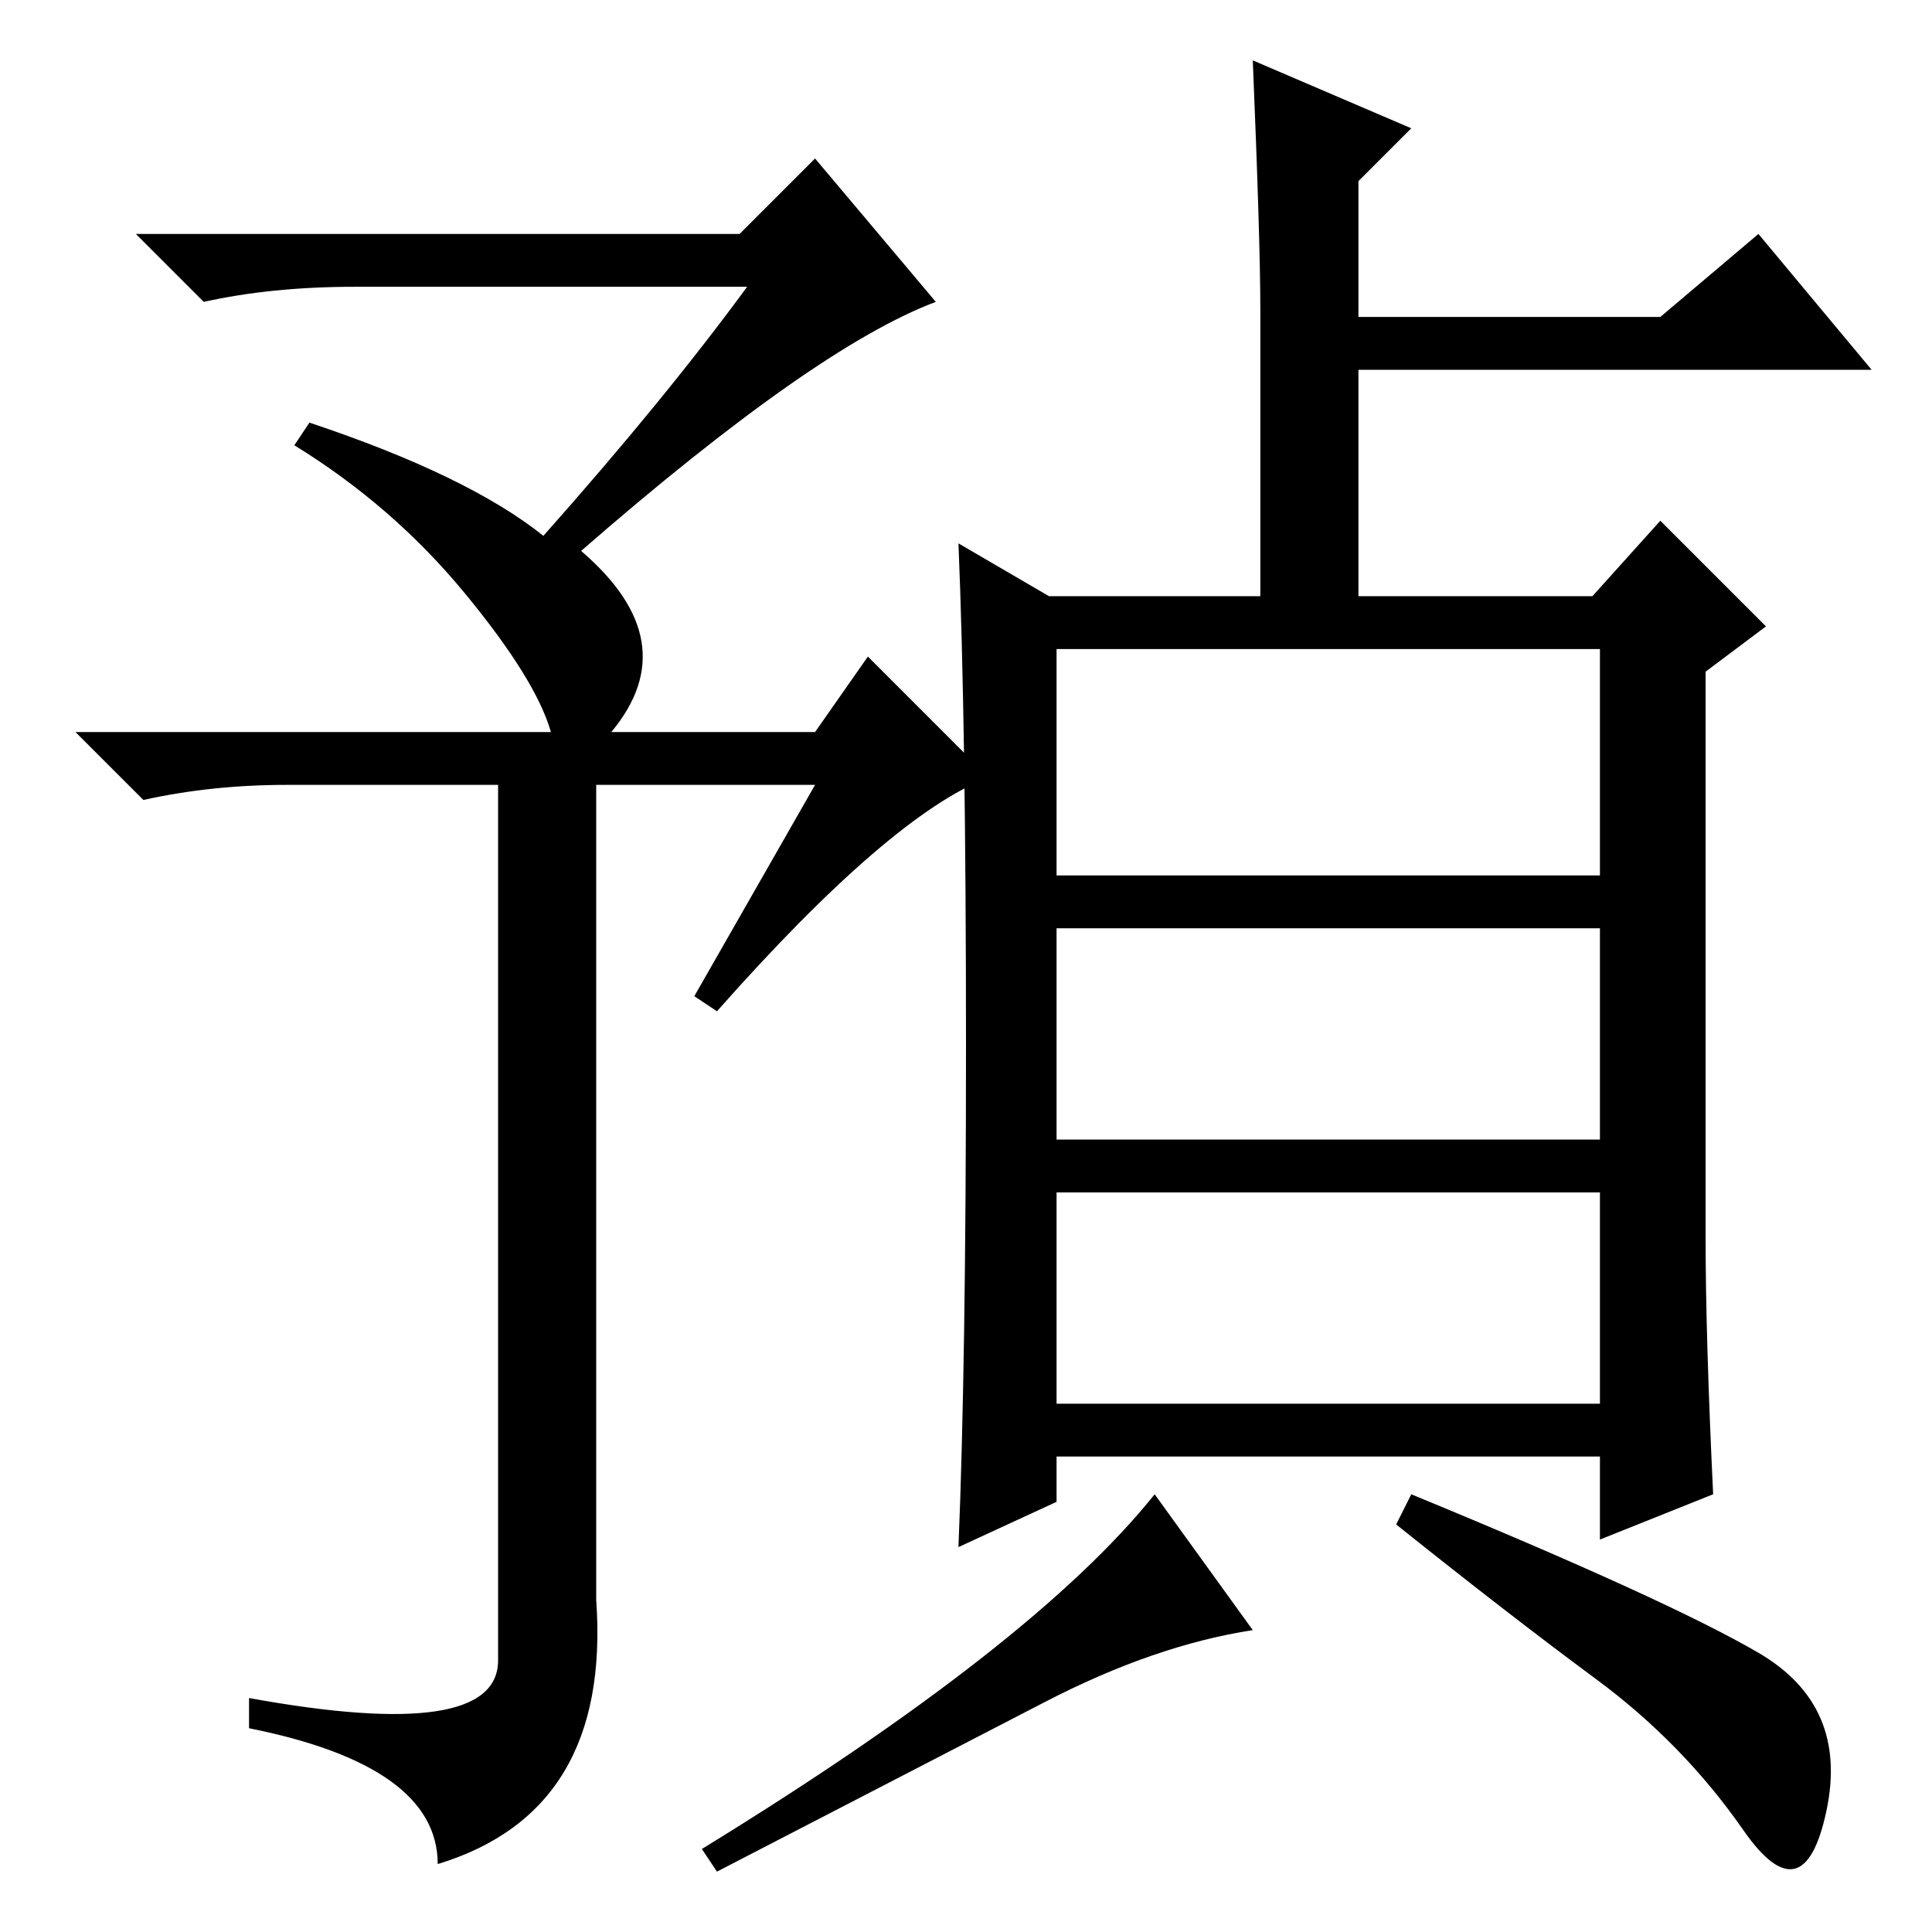 <?xml version="1.0" standalone="no"?>
<!DOCTYPE svg PUBLIC "-//W3C//DTD SVG 1.1//EN" "http://www.w3.org/Graphics/SVG/1.1/DTD/svg11.dtd" >
<svg xmlns="http://www.w3.org/2000/svg" xmlns:xlink="http://www.w3.org/1999/xlink" version="1.1" viewBox="0 -36 256 256">
  <g transform="matrix(1 0 0 -1 0 220)">
   <path fill="currentColor"
d="M47 218q-11 0 -20 -2l-9 9h80l10 10l16 -19q-16 -6 -47 -33q14 -12 4 -24h27l7 10l16 -16q-13 -5 -36 -31l-3 2l16 28h-29v-108q2 -28 -21 -35q0 13 -25 18v4q33 -6 33 5v116h-28q-10 0 -19 -2l-9 9h63q-2 7 -11.5 18.5t-22.5 19.5l2 3q21 -7 31 -15q16 18 27 33h-52z
M226 92q0 -13 1 -34l-15 -6v11h-72v-6l-13 -6q1 24 1 66.5t-1 66.5l12 -7h28v38q0 9 -1 33l21 -9l-7 -7v-18h40l13 11l15 -18h-68v-30h31l9 10l14 -14l-8 -6v-75zM212 170h-72v-30h72v30zM212 133h-72v-28h72v28zM212 98h-72v-28h72v28zM153 58l13 -18q-13 -2 -27.5 -9.5
l-43.5 -22.5l-2 3q44 27 60 47zM233 37q12 -7 9 -21t-11 -2.5t-19.5 20t-26.5 20.5l2 4q34 -14 46 -21z" />
  </g>

</svg>
